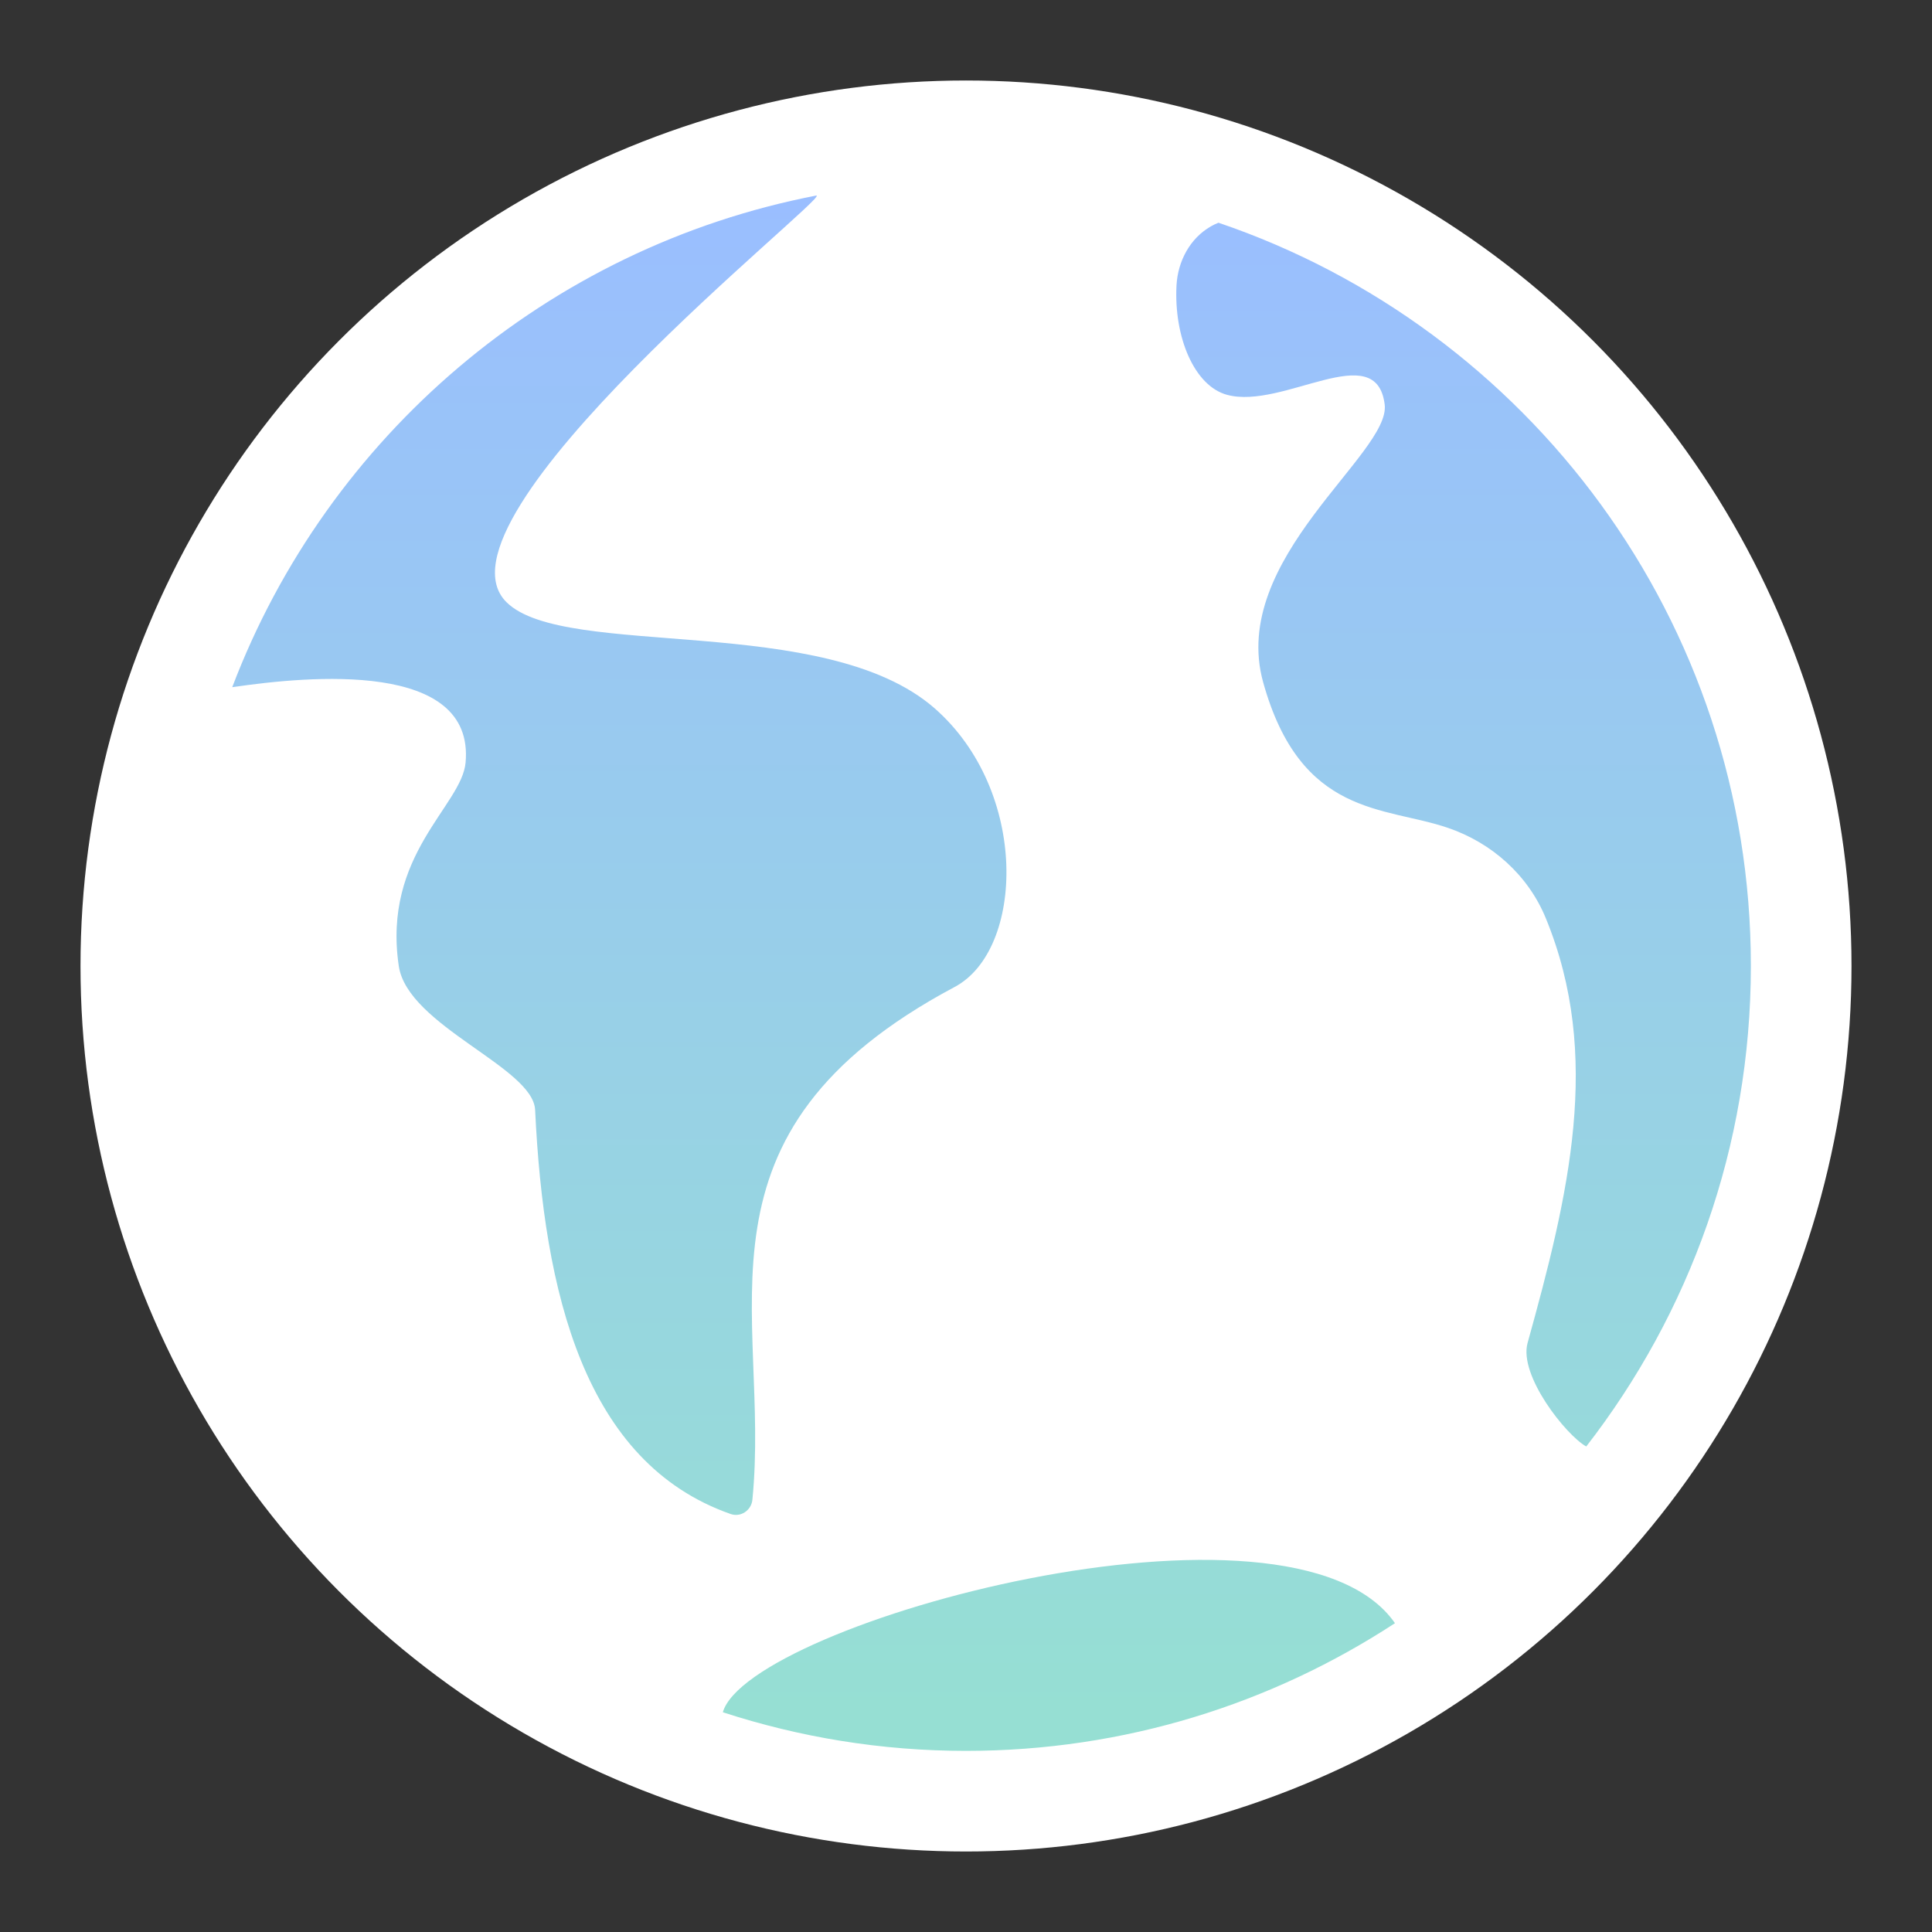 <?xml version="1.0" encoding="UTF-8"?><svg id="a" xmlns="http://www.w3.org/2000/svg" width="192" height="192" xmlns:xlink="http://www.w3.org/1999/xlink" viewBox="0 0 192 192"><rect x="0" y="0" width="192" height="192" fill="#333333" stroke="none"/><defs><style>.e{fill:#fff;}.e,.f{stroke-width:0px;}.f{fill:url(#d);}</style><linearGradient id="d" x1="98.54" y1="170.38" x2="98.54" y2="19.47" gradientUnits="userSpaceOnUse"><stop offset="0" stop-color="#96dfd3"/><stop offset="1" stop-color="#9abeff"/></linearGradient></defs><g id="b"><g id="c"><circle class="e" cx="96" cy="96" r="88"/><circle class="e" cx="96" cy="96" r="78"/><path class="f" d="m23.08,68.29c9.47-24.91,31.33-43.7,58.06-48.86,1.32.12-39.28,32.16-30.78,40.44,5.85,5.7,31.6.98,42.51,10.51,9.44,8.26,8.92,24.02,2.01,27.7-27.4,14.58-18.25,32.35-20.11,50.98-.11,1.05-1.17,1.75-2.16,1.4-14.55-5.1-18.57-22.03-19.43-40.16-.2-4.24-12.67-8.36-13.55-14.3-1.64-11.08,6.25-15.91,6.64-20.21.92-10.18-15.54-8.62-23.17-7.5ZM121.08,22.14c-.26.1-.51.22-.75.36-2.08,1.19-3.28,3.47-3.41,5.86-.27,5.12,1.76,10,5.03,10.88,5.57,1.5,14.84-5.74,15.66.97.6,4.89-15.49,15.32-12.08,27.59,3.73,13.42,12.09,12.32,18.36,14.47,4.37,1.49,7.98,4.71,9.73,8.98,5.63,13.69,2.27,27.51-1.81,42.21-.9,3.23,3.82,9.17,5.83,10.29,10.24-13.2,16.36-29.76,16.36-47.76,0-34.3-22.15-63.41-52.92-73.86Zm-49.25,148.02c7.61,2.48,15.73,3.84,24.17,3.84,15.74,0,30.38-4.68,42.63-12.69-10.28-14.79-64.24-.03-66.8,8.86Z"/></g></g></svg>